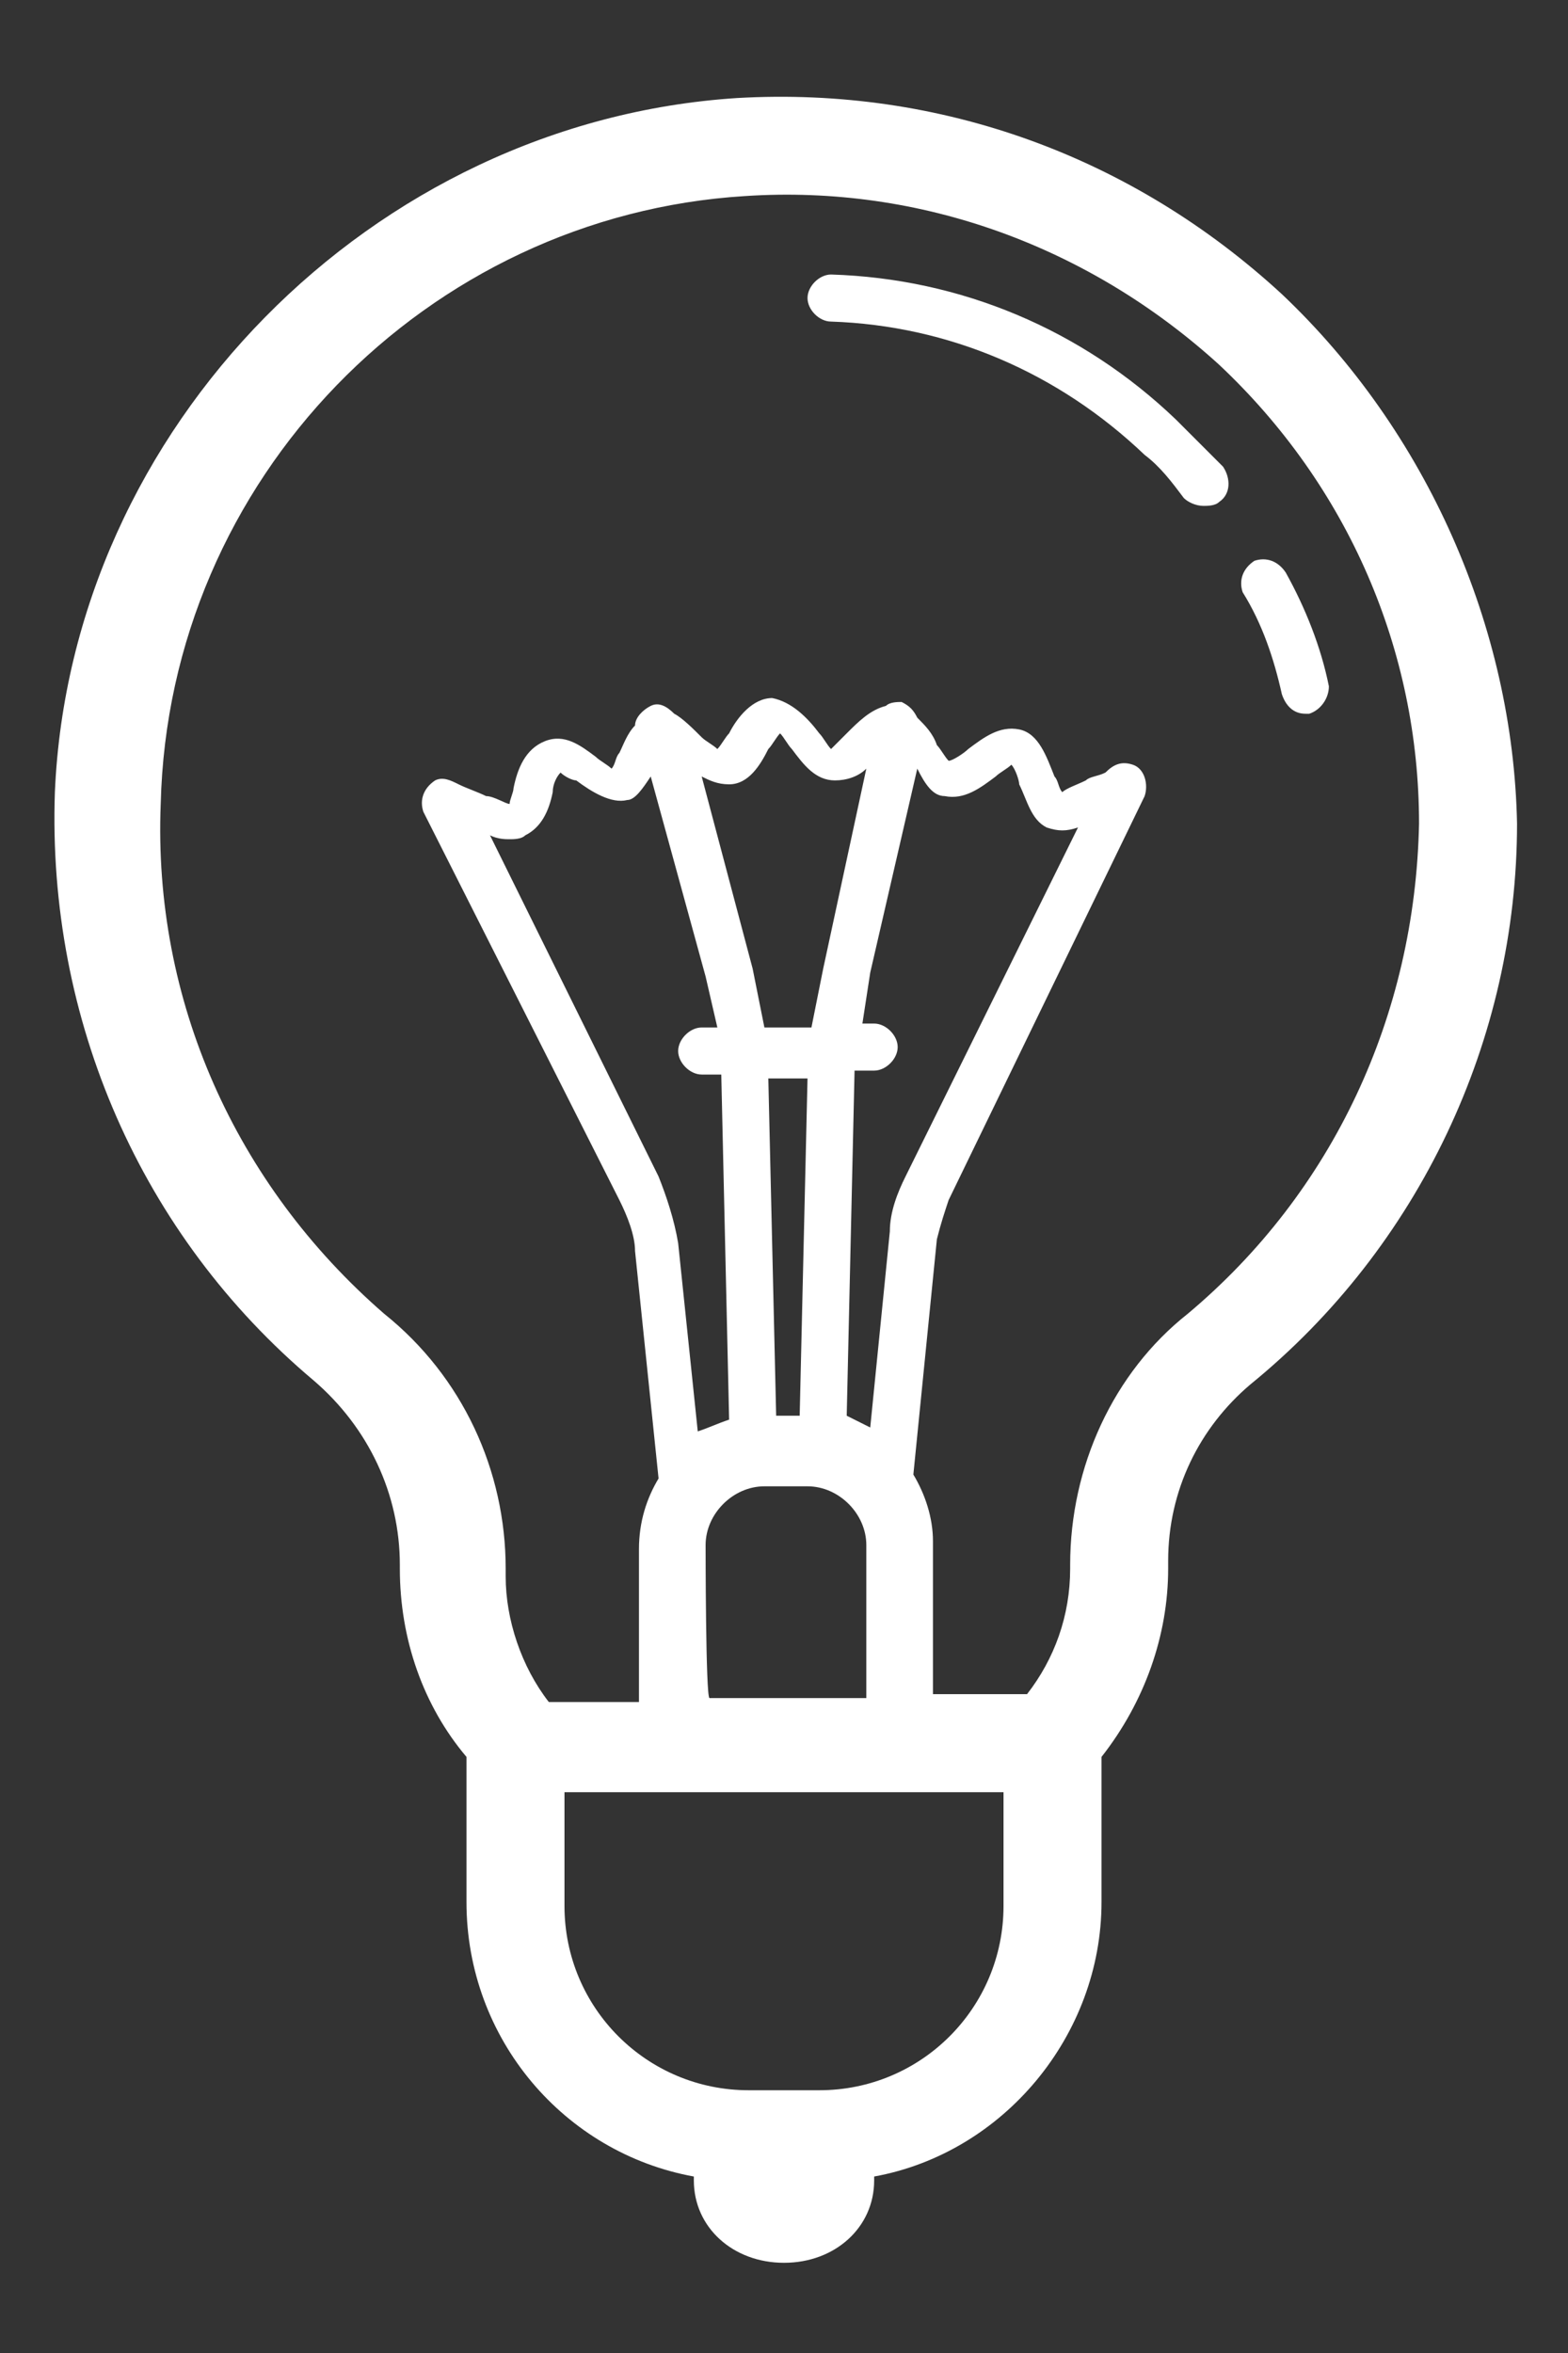 <?xml version="1.0" encoding="utf-8"?>
<!-- Generator: Adobe Illustrator 22.1.0, SVG Export Plug-In . SVG Version: 6.00 Build 0)  -->
<svg version="1.1" id="Livello_1" xmlns="http://www.w3.org/2000/svg" xmlns:xlink="http://www.w3.org/1999/xlink" x="0px" y="0px"
	 viewBox="0 0 40 60" style="enable-background:new 0 0 40 60;" xml:space="preserve">
<rect x="0" y="0" width="40" height="60" fill="#333333" stroke="none"/>
<style type="text/css">
	.st0{fill:#FFFFFF;}
</style>
<g>
	<path class="st0" d="M32.7,7.5C28.9,4,24,2.2,18.8,2.5c-9.3,0.6-17,8.4-17.4,17.7C1.2,26,3.6,31.5,8,35.2c1.4,1.2,2.2,2.9,2.2,4.7
		V40c0,1.8,0.6,3.5,1.7,4.8v3.7c0,3.5,2.5,6.4,5.8,7c0,0,0,0.1,0,0.1c0,1.2,1,2.1,2.3,2.1s2.3-0.9,2.3-2.1c0,0,0-0.1,0-0.1
		c3.3-0.6,5.8-3.6,5.8-7v-3.7c1.1-1.4,1.7-3.1,1.7-4.8v-0.2c0-1.8,0.8-3.4,2.1-4.5c4.3-3.5,6.8-8.8,6.8-14.3
		C38.6,16,36.4,11,32.7,7.5z M25.6,48.6c0,2.6-2.1,4.7-4.7,4.7h-1.8c-2.6,0-4.7-2.1-4.7-4.7v-2.9h11.2L25.6,48.6L25.6,48.6z
		 M24.1,20.3c0.5,0.1,0.9-0.2,1.3-0.5c0.1-0.1,0.3-0.2,0.4-0.3c0.1,0.1,0.2,0.4,0.2,0.5c0.2,0.4,0.3,0.9,0.7,1.1
		c0.3,0.1,0.5,0.1,0.8,0l-4.4,8.9c-0.2,0.4-0.4,0.9-0.4,1.4l-0.5,5c-0.2-0.1-0.4-0.2-0.6-0.3l0.2-8.8h0.5c0.3,0,0.6-0.3,0.6-0.6
		c0-0.3-0.3-0.6-0.6-0.6H22l0.2-1.3l1.2-5.2C23.6,20,23.8,20.3,24.1,20.3z M19.8,36.1l-0.2-8.6h1l-0.2,8.6H19.8z M21,24.7l-0.3,1.5
		h-1.2l-0.3-1.5l-1.3-4.9c0.2,0.1,0.4,0.2,0.7,0.2c0.5,0,0.8-0.5,1-0.9c0.1-0.1,0.2-0.3,0.3-0.4c0.1,0.1,0.2,0.3,0.3,0.4
		c0.3,0.4,0.6,0.8,1.1,0.8c0.3,0,0.6-0.1,0.8-0.3L21,24.7z M16.6,19.8l1.4,5.1l0.3,1.3h-0.4c-0.3,0-0.6,0.3-0.6,0.6s0.3,0.6,0.6,0.6
		h0.5l0.2,8.8c-0.3,0.1-0.5,0.2-0.8,0.3l-0.5-4.8c-0.1-0.6-0.3-1.2-0.5-1.7l-4.3-8.7c0.2,0.1,0.4,0.1,0.5,0.1c0.1,0,0.3,0,0.4-0.1
		c0.4-0.2,0.6-0.6,0.7-1.1c0-0.2,0.1-0.4,0.2-0.5c0.1,0.1,0.3,0.2,0.4,0.2c0.4,0.3,0.9,0.6,1.3,0.5C16.2,20.4,16.4,20.1,16.6,19.8z
		 M18,39.4c0-0.8,0.7-1.5,1.5-1.5h1.1c0.8,0,1.5,0.7,1.5,1.5v3.9h-4C18,43.3,18,39.4,18,39.4z M30.3,33.5c-1.9,1.5-3,3.9-3,6.4V40
		c0,1.2-0.4,2.3-1.1,3.2h-2.4v-3.9c0-0.6-0.2-1.2-0.5-1.7l0.6-6c0.1-0.4,0.2-0.7,0.3-1l5-10.3c0.1-0.3,0-0.7-0.3-0.8
		c-0.3-0.1-0.5,0-0.7,0.2c-0.2,0.1-0.4,0.1-0.5,0.2c-0.2,0.1-0.5,0.2-0.6,0.3c-0.1-0.1-0.1-0.3-0.2-0.4c-0.2-0.5-0.4-1.1-0.9-1.2
		c-0.5-0.1-0.9,0.2-1.3,0.5c-0.1,0.1-0.4,0.3-0.5,0.3c-0.1-0.1-0.2-0.3-0.3-0.4c-0.1-0.3-0.3-0.5-0.5-0.7c-0.1-0.2-0.2-0.3-0.4-0.4
		c-0.1,0-0.3,0-0.4,0.1c-0.4,0.1-0.7,0.4-1,0.7c-0.1,0.1-0.3,0.3-0.4,0.4c-0.1-0.1-0.2-0.3-0.3-0.4c-0.3-0.4-0.7-0.8-1.2-0.9
		c-0.5,0-0.9,0.5-1.1,0.9c-0.1,0.1-0.2,0.3-0.3,0.4c-0.1-0.1-0.3-0.2-0.4-0.3c-0.2-0.2-0.5-0.5-0.7-0.6c-0.2-0.2-0.4-0.3-0.6-0.2
		c-0.2,0.1-0.4,0.3-0.4,0.5c-0.2,0.2-0.3,0.5-0.4,0.7c-0.1,0.1-0.1,0.3-0.2,0.4c-0.1-0.1-0.3-0.2-0.4-0.3c-0.4-0.3-0.8-0.6-1.3-0.4
		c-0.5,0.2-0.7,0.7-0.8,1.2c0,0.1-0.1,0.3-0.1,0.4c-0.1,0-0.4-0.2-0.6-0.2c-0.2-0.1-0.5-0.2-0.7-0.3c-0.2-0.1-0.4-0.2-0.6-0.1
		c-0.3,0.2-0.4,0.5-0.3,0.8l5,9.9c0.2,0.4,0.4,0.9,0.4,1.3l0.6,5.8c-0.3,0.5-0.5,1.1-0.5,1.8v3.9h-2.3c-0.7-0.9-1.1-2.1-1.1-3.2
		v-0.2c0-2.5-1.1-4.9-3.1-6.5c-3.8-3.3-5.9-8-5.7-13C4.3,12.2,10.9,5.5,19,5c4.5-0.3,8.8,1.3,12.1,4.3c3.3,3.1,5.1,7.3,5.1,11.7
		C36.1,25.9,34,30.4,30.3,33.5z"/>
	<path class="st0" d="M32.7,17.7c0.1,0.3,0.3,0.5,0.6,0.5c0,0,0.1,0,0.1,0c0.3-0.1,0.5-0.4,0.5-0.7c-0.2-1-0.6-2-1.1-2.9
		c-0.2-0.3-0.5-0.4-0.8-0.3c-0.3,0.2-0.4,0.5-0.3,0.8C32.2,15.9,32.5,16.8,32.7,17.7z"/>
	<path class="st0" d="M30,10.7c-2.4-2.3-5.5-3.6-8.8-3.7c-0.3,0-0.6,0.3-0.6,0.6c0,0.3,0.3,0.6,0.6,0.6c3,0.1,5.8,1.3,8,3.4
		c0.4,0.3,0.7,0.7,1,1.1c0.1,0.1,0.3,0.2,0.5,0.2c0.1,0,0.3,0,0.4-0.1c0.3-0.2,0.3-0.6,0.1-0.9C30.8,11.5,30.4,11.1,30,10.7z"/>
</g>
</svg>
